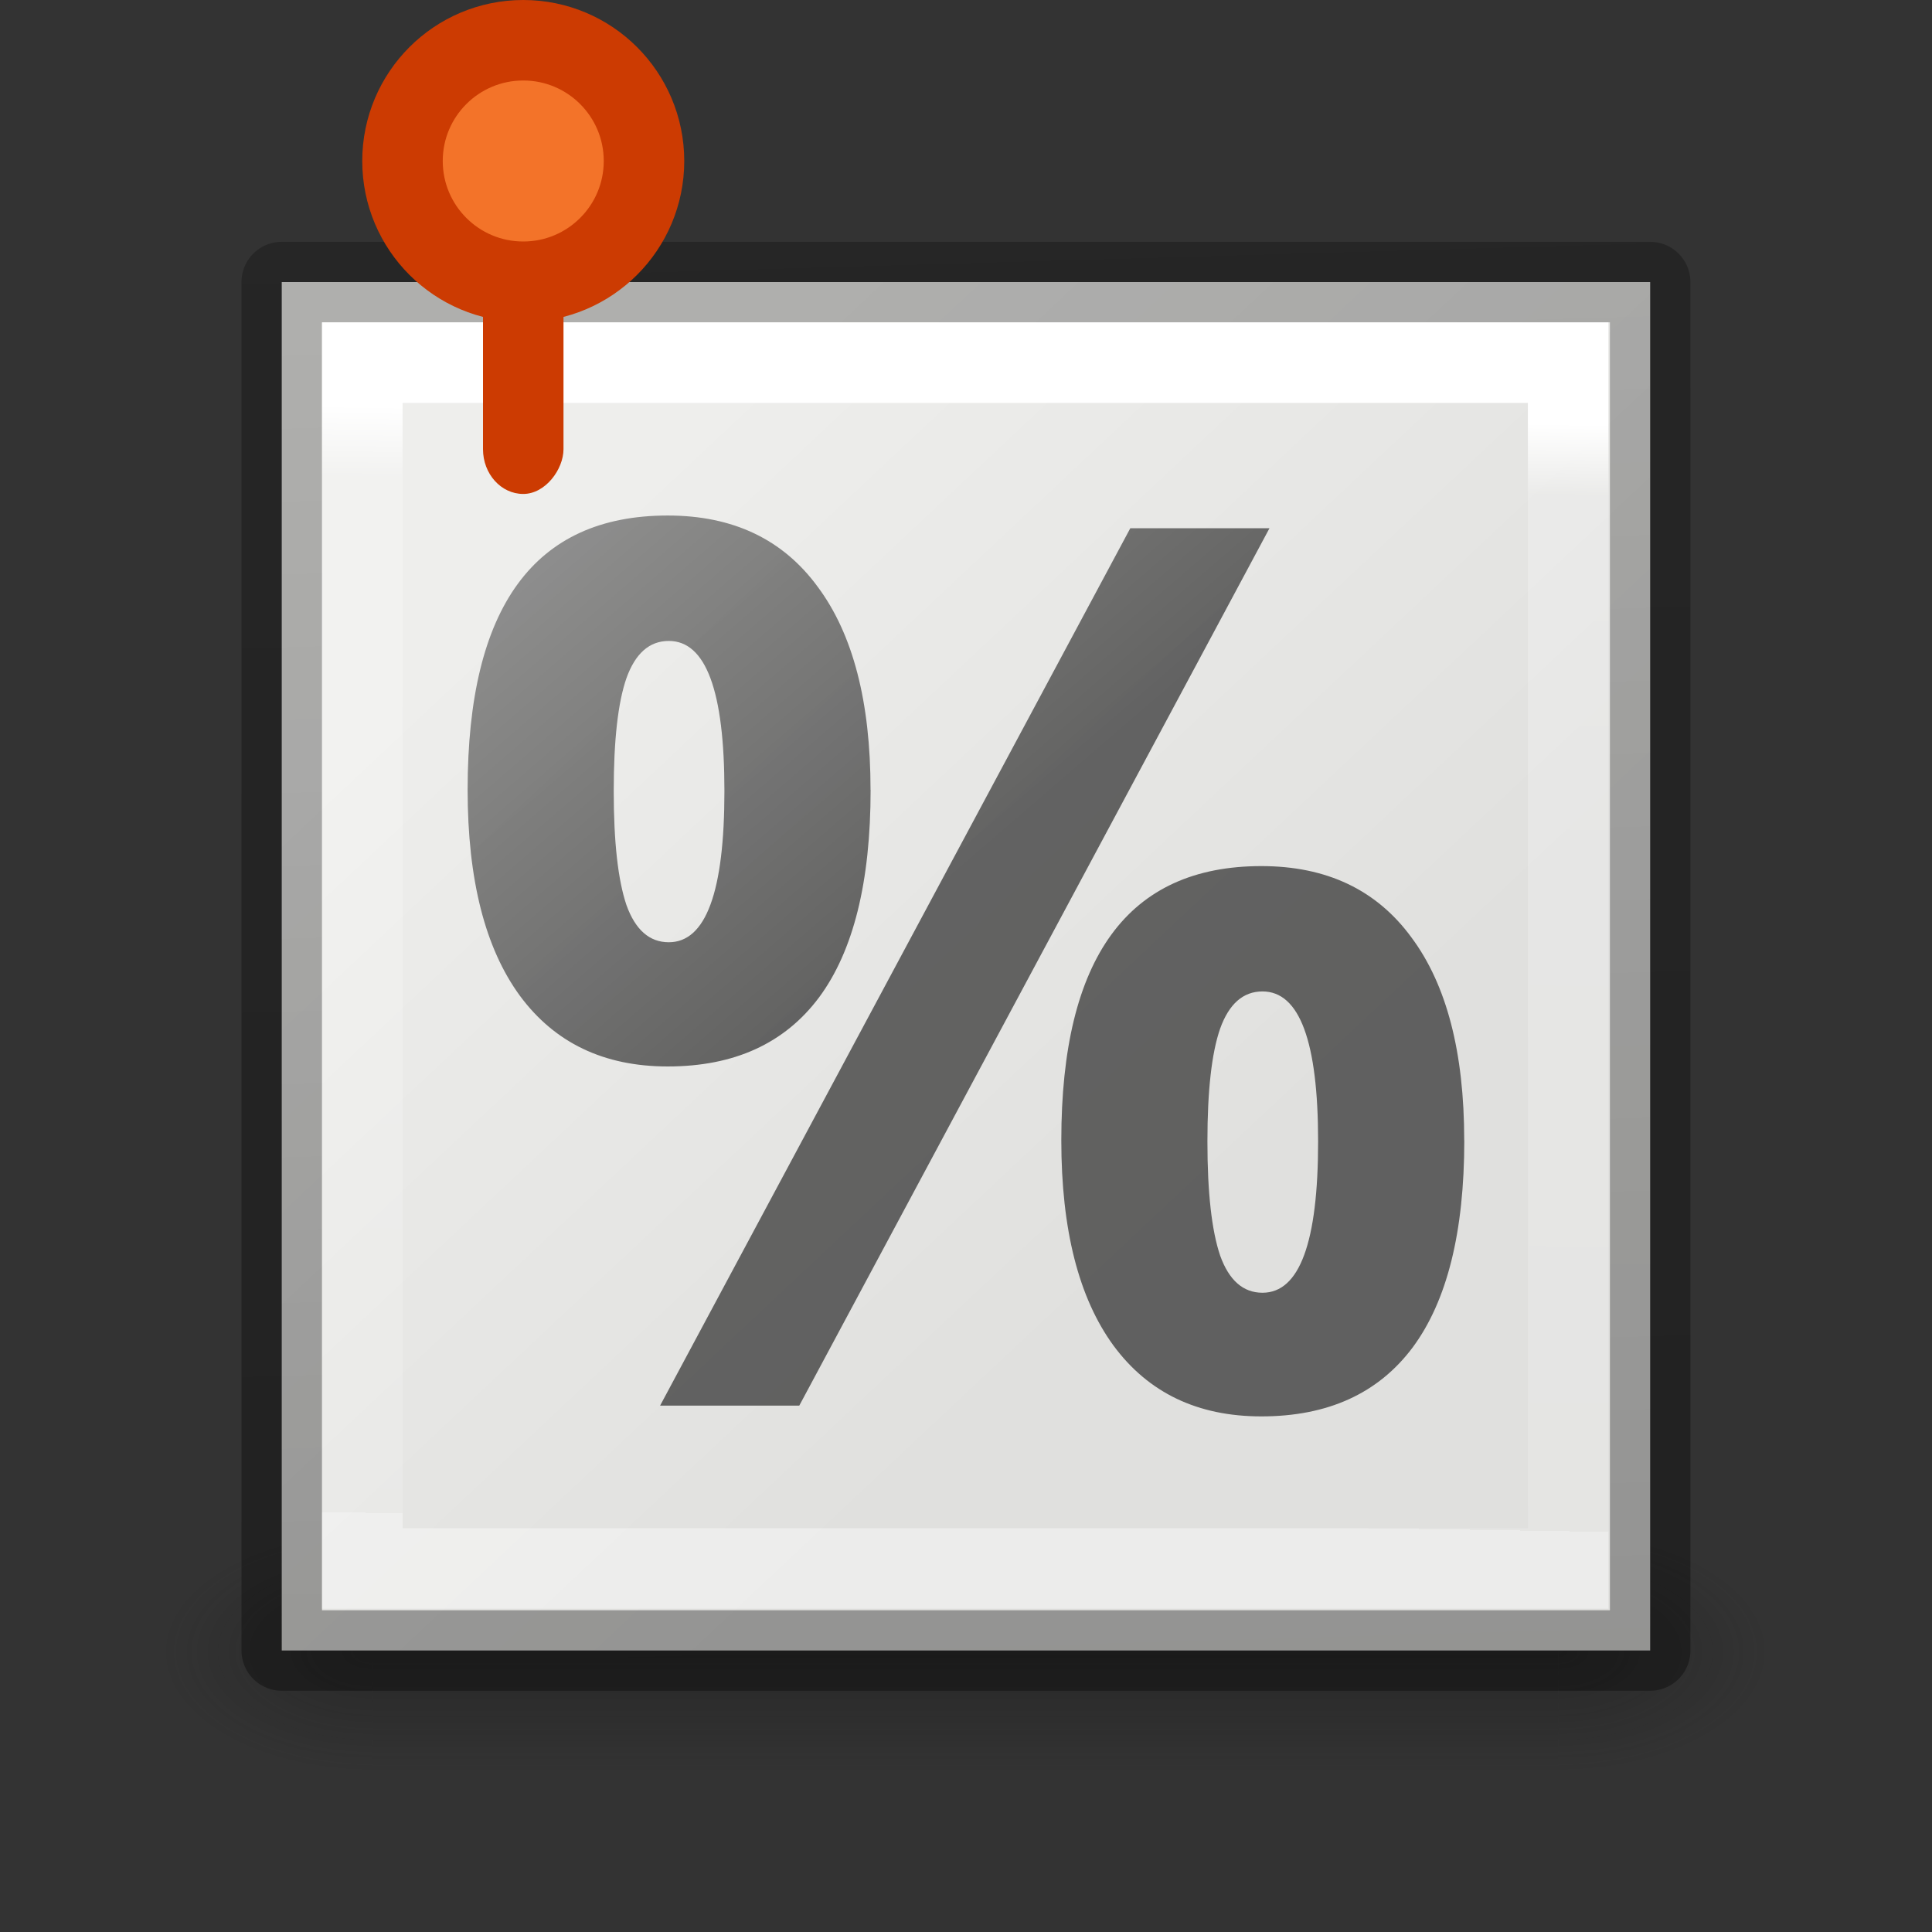 <svg height="24" width="24" xmlns="http://www.w3.org/2000/svg" xmlns:xlink="http://www.w3.org/1999/xlink"><rect width="100%" height="100%" fill="#333333" stroke="none"/><radialGradient id="a" cx="4.993" cy="43.5" gradientTransform="matrix(2.004 0 0 1.4 27.988 -17.4)" gradientUnits="userSpaceOnUse" r="2.5" xlink:href="#b"/><linearGradient id="b"><stop offset="0" stop-color="#181818"/><stop offset="1" stop-color="#181818" stop-opacity="0"/></linearGradient><radialGradient id="c" cx="4.993" cy="43.5" gradientTransform="matrix(2.004 0 0 1.4 -20.012 -104.4)" gradientUnits="userSpaceOnUse" r="2.5" xlink:href="#b"/><linearGradient id="d" gradientUnits="userSpaceOnUse" x1="25.058" x2="25.058" y1="47.028" y2="39.999"><stop offset="0" stop-color="#181818" stop-opacity="0"/><stop offset=".5" stop-color="#181818"/><stop offset="1" stop-color="#181818" stop-opacity="0"/></linearGradient><linearGradient id="e" gradientTransform="matrix(.737 0 0 .763 3 1)" gradientUnits="userSpaceOnUse" x1="10.305" x2="4.9" y1="11.696" y2="5.21"><stop offset="0" stop-color="#1f1f1f"/><stop offset="1" stop-color="#5c5c5c"/></linearGradient><linearGradient id="f" gradientTransform="matrix(.254 0 0 .305 -5.871 -2.685)" gradientUnits="userSpaceOnUse" x1="12.7" x2="11" y1="71.337" y2="1"><stop offset="0" stop-opacity=".34"/><stop offset="1" stop-opacity=".247"/></linearGradient><linearGradient id="g" gradientTransform="matrix(.243 0 0 .351 -22.838 -2.432)" gradientUnits="userSpaceOnUse" x1="127.39" x2="126.972" y1="15.735" y2="54.917"><stop offset="0" stop-color="#fff"/><stop offset=".064" stop-color="#fff" stop-opacity=".235"/><stop offset="1" stop-color="#fff" stop-opacity=".157"/><stop offset="1" stop-color="#fff" stop-opacity=".392"/></linearGradient><linearGradient id="h" gradientUnits="userSpaceOnUse" x1="7.204" x2="15.133" y1="4.483" y2="12.931"><stop offset="0" stop-color="#eeeeec"/><stop offset="1" stop-color="#e0e0de"/></linearGradient><g transform="translate(0 2)"><g opacity=".4" transform="matrix(.526 0 0 .429 -.632 -.143)"><path d="m38 40h5v7h-5z" fill="url(#a)"/><path d="m-10-47h5v7h-5z" fill="url(#c)" transform="scale(-1)"/><path d="m10 40h28v7h-28z" fill="url(#d)"/></g><path d="m3.5 1.504h16.999v16.999h-16.999z" fill="url(#h)" stroke="url(#f)" stroke-linecap="round" stroke-linejoin="round"/><path d="m4.501 2.505h14.979v14.979h-14.979z" fill="none" stroke="url(#g)"/><rect fill="#cc3b02" height="3.636" ry=".556" transform="scale(1 -1)" width="1" x="6" y="-4.136"/><circle cy="-6.5" fill="#f37329" r="1.5" stroke="#cc3b02" stroke-linejoin="round" transform="rotate(90)"/><path d="m7.624 7.827q0 .947.158 1.416.166.462.526.462.691 0 .691-1.879 0-1.864-.691-1.864-.36 0-.526.462-.158.455-.158 1.401zm3.191-.015q0 1.715-.641 2.579-.641.857-1.88.857-1.188 0-1.837-.88-.648-.887-.648-2.557 0-3.407 2.485-3.407 1.217 0 1.865.887.655.88.655 2.52zm4.955-3.25-5.841 10.899h-1.729l5.841-10.899zm-.771 7.619q0 .947.158 1.416.166.462.526.462.691 0 .691-1.879 0-1.864-.691-1.864-.36 0-.526.462-.158.455-.158 1.401zm3.191-.015q0 1.707-.641 2.572-.641.857-1.88.857-1.188 0-1.837-.88-.648-.887-.648-2.549 0-3.407 2.485-3.407 1.217 0 1.865.887.655.88.655 2.52z" fill="url(#e)" opacity=".66"/></g></svg>